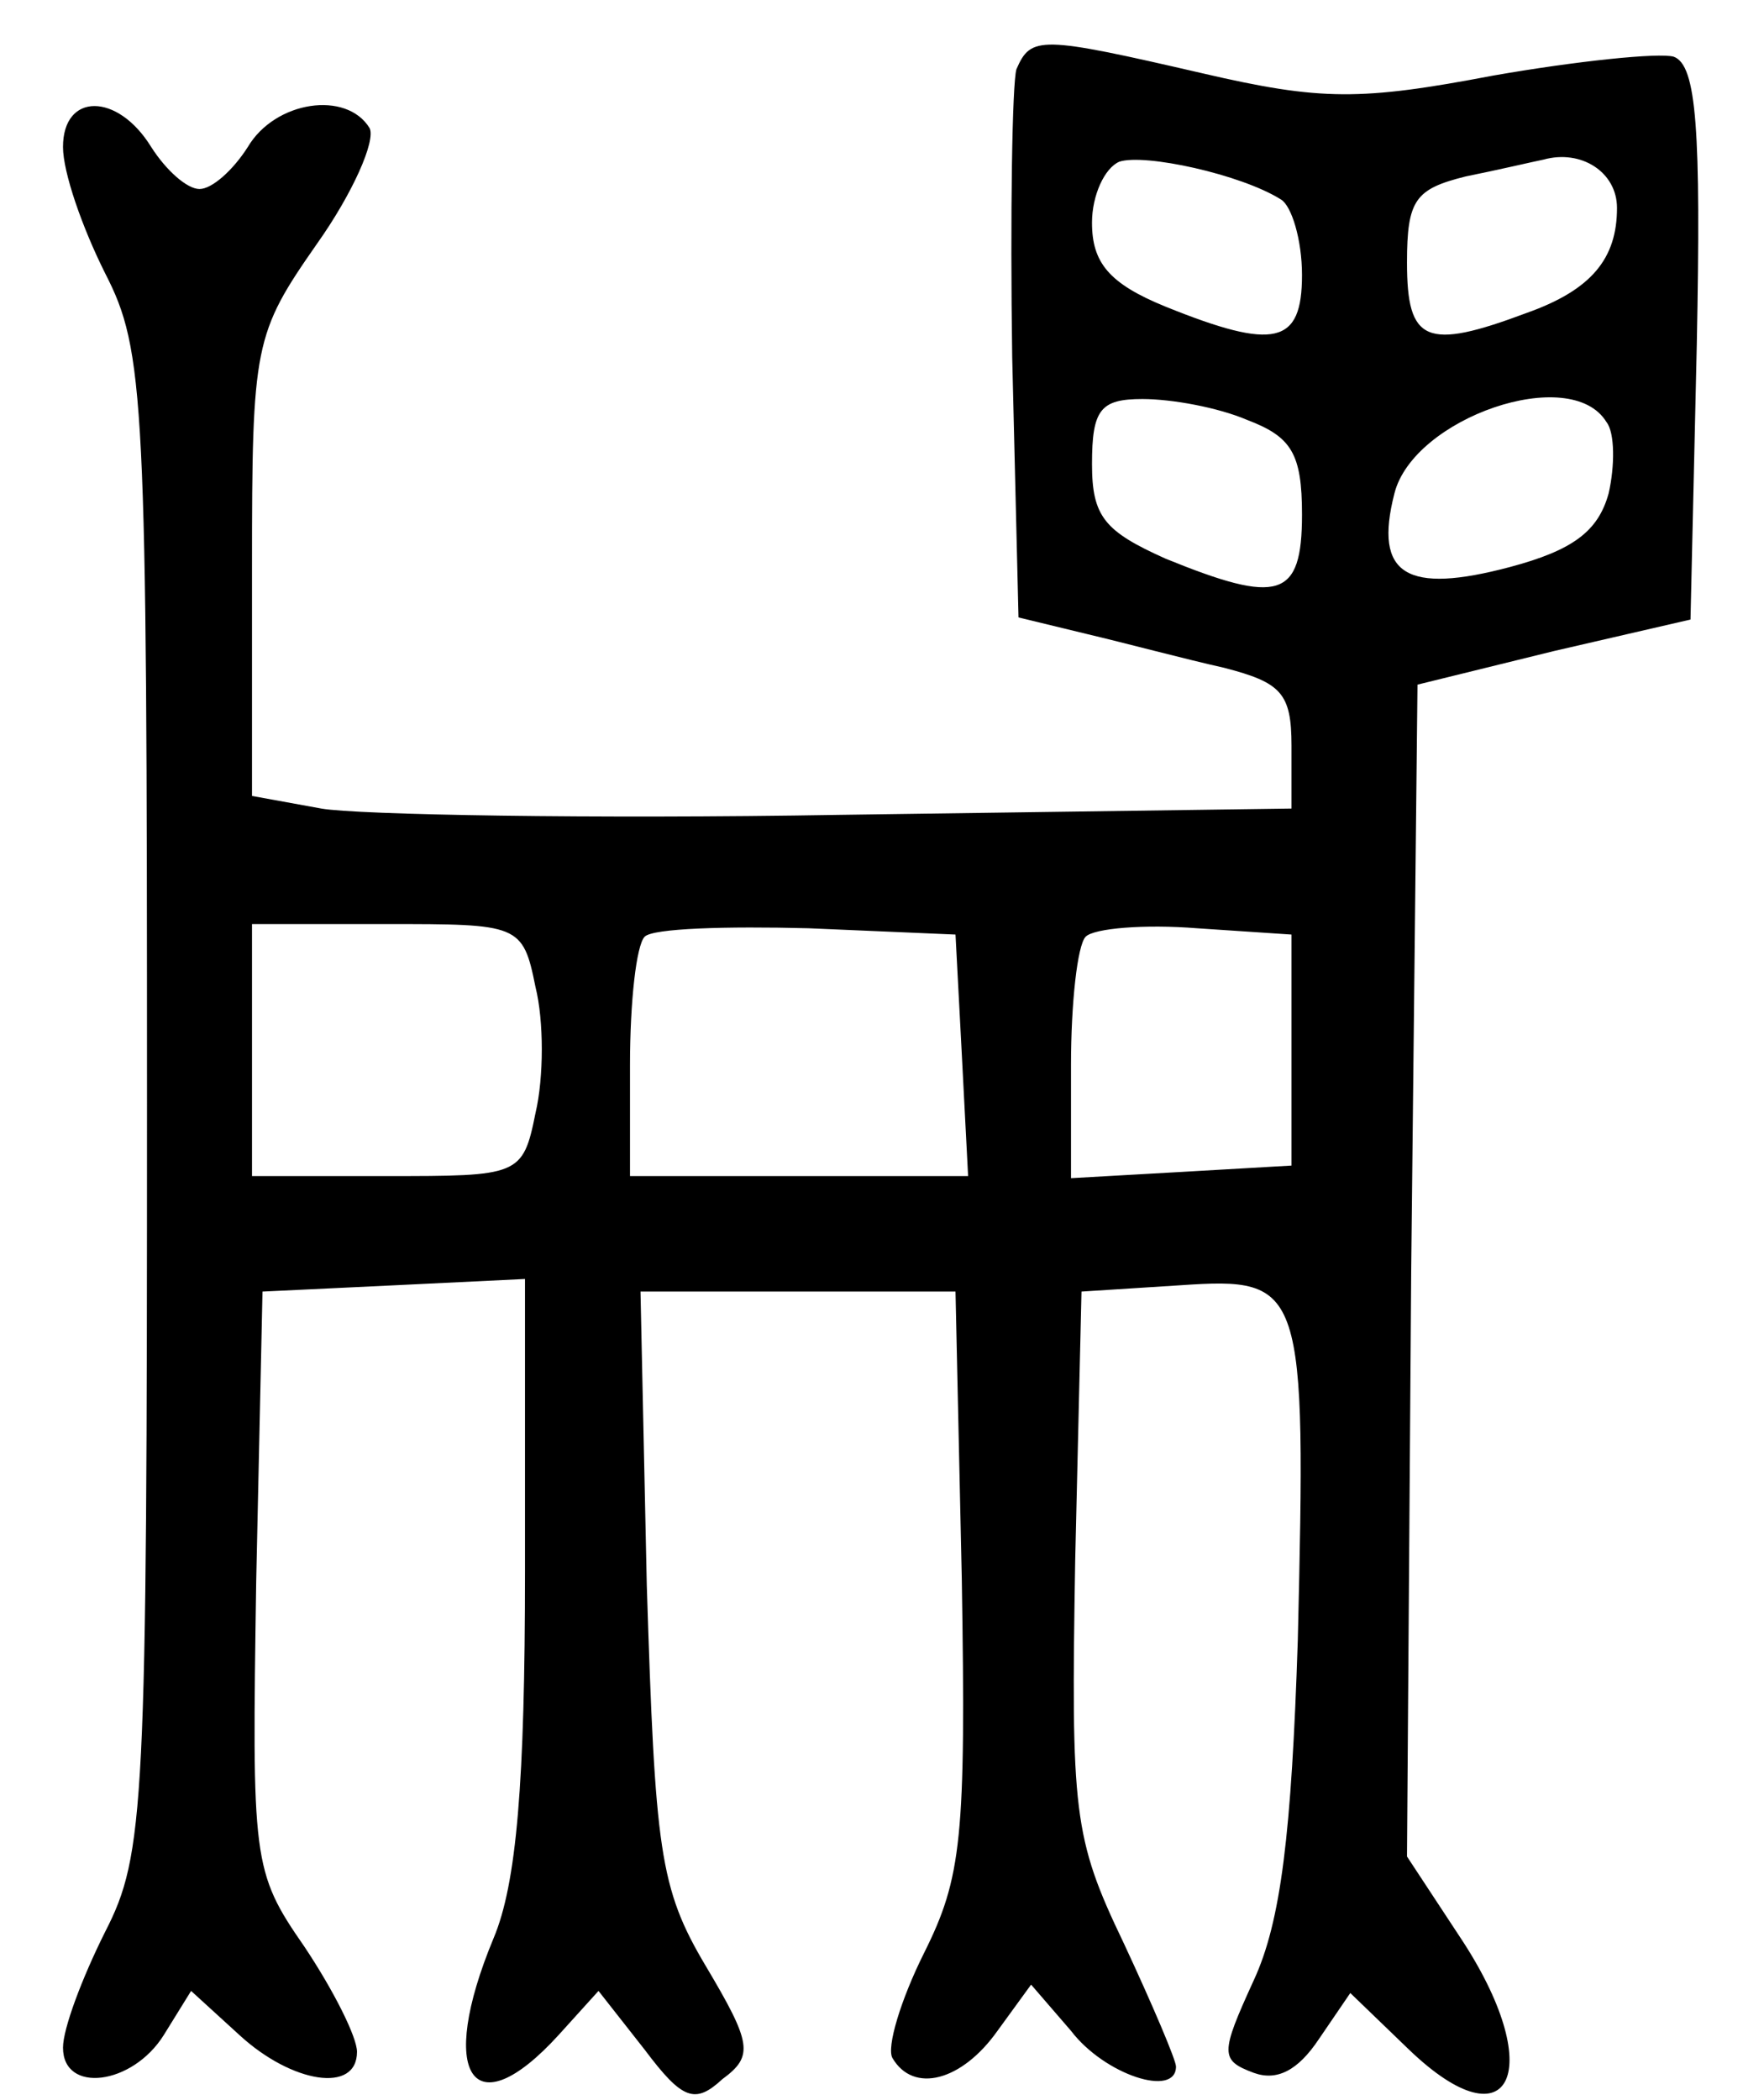 <?xml version="1.0" standalone="no"?>
<!DOCTYPE svg PUBLIC "-//W3C//DTD SVG 20010904//EN"
 "http://www.w3.org/TR/2001/REC-SVG-20010904/DTD/svg10.dtd">
<svg version="1.0" xmlns="http://www.w3.org/2000/svg"
 width="84pt" height="100pt" viewBox="0 0 84 100"
 preserveAspectRatio="xMidYMid meet">
<g transform="translate(0,100) scale(0.1,-0.1)"
fill="#000000" stroke="none">
<path d="M484 967 c-2 -7 -3 -69 -2 -137 l3 -124 33 -8 c17 -4 47 -12 65 -16
27 -7 32 -12 32 -37 l0 -30 -215 -3 c-118 -2 -230 0 -247 3 l-33 6 0 109 c0
106 1 111 31 154 17 24 28 49 25 55 -11 18 -45 13 -58 -9 -7 -11 -17 -20 -23
-20 -6 0 -16 9 -23 20 -16 26 -42 26 -42 0 0 -12 9 -38 20 -60 19 -37 20 -59
20 -395 0 -336 -1 -358 -20 -395 -11 -22 -20 -46 -20 -55 0 -22 33 -18 48 6
l13 21 23 -21 c25 -23 56 -28 56 -8 0 7 -11 29 -25 50 -25 36 -25 41 -23 174
l3 138 63 3 62 3 0 -139 c0 -101 -4 -149 -15 -175 -27 -65 -10 -91 31 -46 l19
21 22 -28 c18 -24 24 -26 37 -14 15 11 14 17 -8 54 -22 37 -24 55 -28 181 l-3
140 75 0 75 0 3 -137 c2 -123 0 -142 -18 -178 -11 -22 -18 -45 -15 -50 10 -17
33 -11 50 13 l16 22 19 -22 c16 -21 50 -32 50 -17 0 3 -11 29 -25 59 -24 50
-25 62 -23 182 l3 128 47 3 c59 4 60 0 56 -169 -3 -92 -8 -134 -21 -162 -16
-35 -16 -38 0 -44 11 -4 21 1 31 16 l15 22 28 -27 c49 -47 66 -9 24 54 l-25
38 2 279 3 279 65 16 65 15 3 131 c2 102 0 133 -11 137 -7 2 -46 -2 -86 -9
-63 -12 -82 -12 -138 1 -78 18 -82 18 -89 2z m126 -62 c5 -3 10 -19 10 -36 0
-33 -13 -36 -65 -15 -27 11 -35 21 -35 40 0 13 6 26 13 29 12 4 58 -6 77 -18z
m160 -4 c0 -24 -12 -39 -43 -50 -48 -18 -57 -14 -57 24 0 30 4 35 28 41 15 3
32 7 37 8 18 5 35 -6 35 -23z m-176 -101 c21 -8 26 -16 26 -45 0 -40 -11 -43
-65 -21 -29 13 -35 20 -35 45 0 26 4 31 24 31 14 0 36 -4 50 -10z m171 -1 c4
-5 4 -21 1 -34 -5 -18 -17 -27 -47 -35 -49 -13 -65 -4 -55 35 9 36 84 62 101
34z m-510 -269 c4 -16 4 -43 0 -60 -6 -30 -8 -30 -71 -30 l-64 0 0 60 0 60 64
0 c63 0 65 0 71 -30z m203 -32 l3 -58 -81 0 -80 0 0 53 c0 30 3 57 7 61 4 4
39 5 78 4 l70 -3 3 -57z m157 2 l0 -55 -52 -3 -53 -3 0 54 c0 29 3 57 7 61 4
4 28 6 53 4 l45 -3 0 -55z"/>
</g>
</svg>
